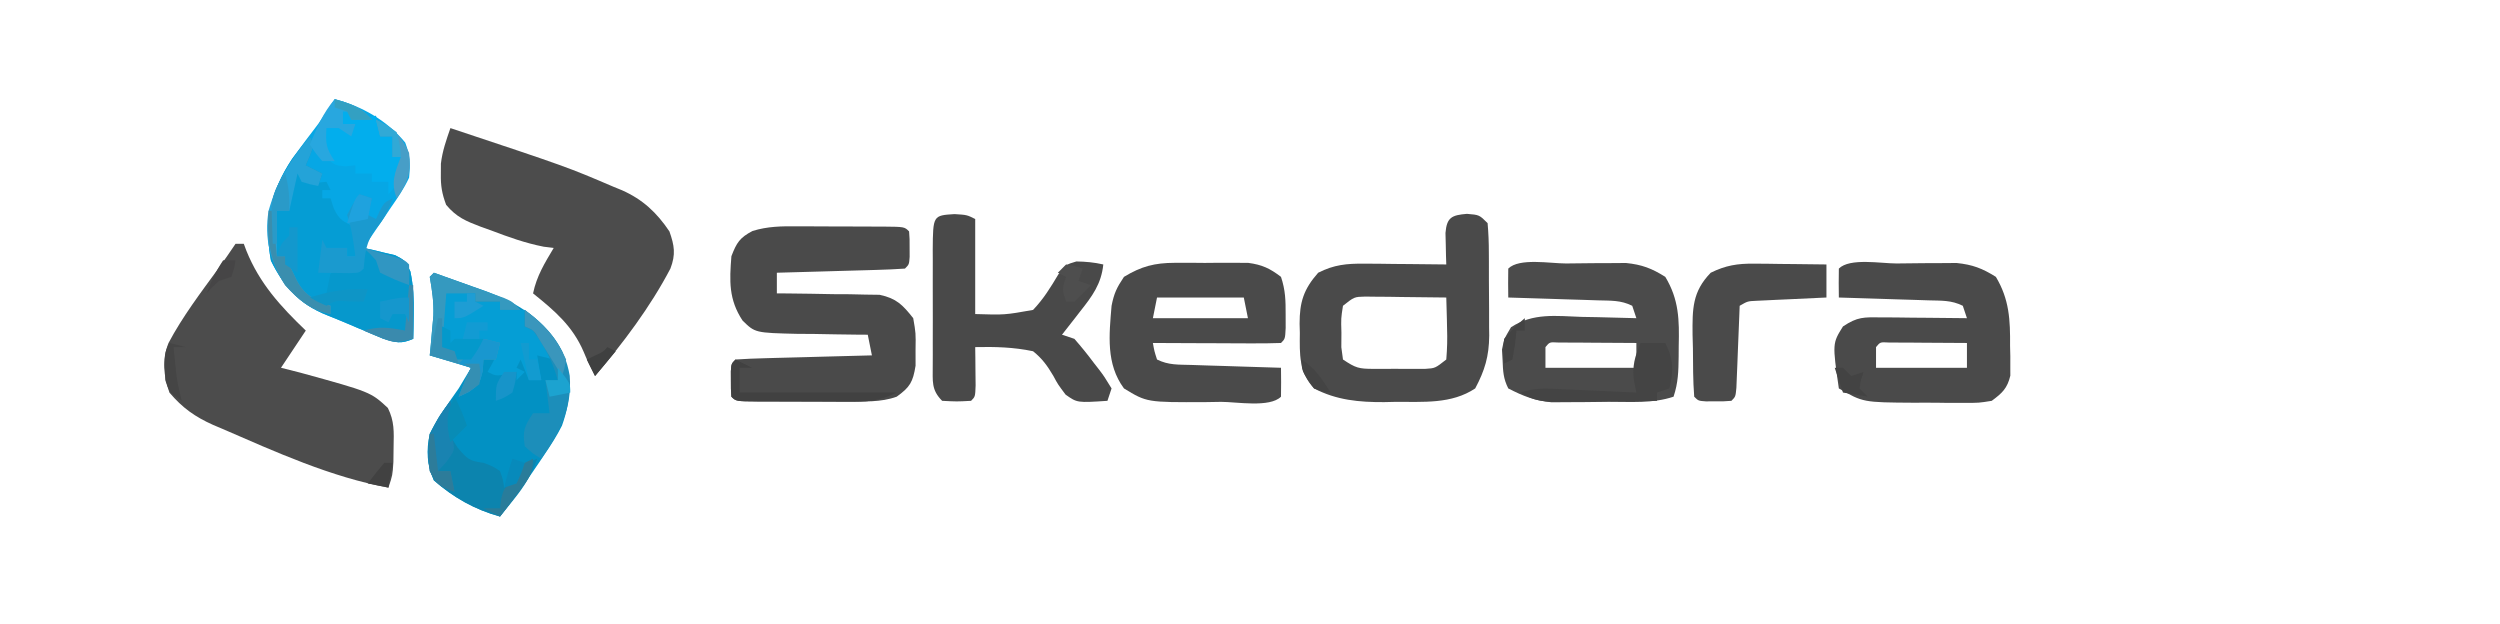 <?xml version="1.0" encoding="UTF-8"?>
<svg version="1.1" xmlns="http://www.w3.org/2000/svg" width="605" height="151">
<path d="M0 0 C28.31 9.423 28.31 9.423 39.438 14.188 C40.132 14.471 40.827 14.755 41.542 15.047 C46.563 17.285 49.928 20.437 53 25 C54.21 28.438 54.556 30.536 53.246 33.984 C48.376 43.284 41.789 52.028 35 60 C34.012 58.068 33.062 56.153 32.246 54.141 C29.577 47.899 25.224 44.197 20 40 C20.89 35.763 22.794 32.7 25 29 C24.199 28.902 23.399 28.804 22.574 28.703 C18.115 27.826 14.051 26.366 9.812 24.75 C9.006 24.463 8.2 24.175 7.369 23.879 C3.76 22.505 1.481 21.575 -1.031 18.574 C-2.047 15.875 -2.372 13.937 -2.312 11.062 C-2.309 10.249 -2.305 9.436 -2.301 8.598 C-1.947 5.545 -1.002 2.898 0 0 Z " fill="#4C4C4C" transform="translate(109,31)"/>
<path d="M0 0 C0.66 0 1.32 0 2 0 C2.208 0.557 2.415 1.114 2.629 1.688 C5.832 9.621 10.882 15.126 17 21 C15.02 23.97 13.04 26.94 11 30 C12.547 30.392 14.094 30.784 15.688 31.188 C32.687 35.862 32.687 35.862 36.859 39.719 C38.458 42.916 38.325 45.508 38.25 49.062 C38.235 50.291 38.219 51.519 38.203 52.785 C38 56 38 56 37 59 C23.259 56.537 9.515 50.29 -3.25 44.75 C-3.969 44.446 -4.688 44.141 -5.428 43.828 C-9.792 41.875 -12.854 39.714 -16 36 C-17.389 31.833 -17.873 28.24 -16.234 24.035 C-12.86 17.655 -8.449 11.862 -4.207 6.039 C-2.765 4.054 -1.361 2.041 0 0 Z " fill="#4C4C4C" transform="translate(57,59)"/>
<path d="M0 0 C6.619 1.697 12.7 5.212 17.062 10.5 C18.245 13.653 18.34 15.631 18 19 C16.799 21.578 15.247 23.857 13.625 26.188 C13.213 26.803 12.8 27.419 12.375 28.053 C11.262 29.71 10.132 31.356 9 33 C8.34 33.99 7.68 34.98 7 36 C7.699 36.147 8.397 36.294 9.117 36.445 C10.027 36.67 10.937 36.894 11.875 37.125 C12.78 37.334 13.685 37.543 14.617 37.758 C17 39 17 39 18.312 41.688 C19.039 45.189 19.198 48.303 19.125 51.875 C19.107 53.027 19.089 54.18 19.07 55.367 C19.047 56.236 19.024 57.105 19 58 C15.992 59.31 14.769 58.925 11.574 57.891 C10.274 57.355 8.978 56.808 7.688 56.25 C7.049 55.984 6.41 55.719 5.752 55.445 C4.466 54.909 3.184 54.364 1.905 53.811 C0.643 53.274 -0.628 52.757 -1.906 52.261 C-8.459 49.67 -12.366 45.339 -15.438 39.062 C-17.185 29.548 -15.473 22.223 -10.094 14.133 C-8.102 11.39 -6.057 8.694 -4 6 C-2.628 4.022 -1.31 2.02 0 0 Z " fill="#06A7E5" transform="translate(81,24)"/>
<path d="M0 0 C3.047 1.07 6.086 2.158 9.125 3.25 C9.981 3.55 10.837 3.851 11.719 4.16 C20.181 7.22 26.535 10.979 31 19 C33.306 25.371 33.283 30.58 31 37 C29.764 39.467 28.306 41.723 26.75 44 C26.352 44.601 25.954 45.202 25.543 45.821 C22.523 50.339 19.343 54.714 16 59 C9.888 57.319 4.755 54.411 0 50.25 C-1.707 46.41 -1.891 43.107 -1 39 C1.008 35.087 3.464 31.584 6 28 C7.014 26.342 8.019 24.678 9 23 C5.7 22.01 2.4 21.02 -1 20 C-0.916 19.131 -0.832 18.262 -0.746 17.367 C-0.644 16.215 -0.542 15.062 -0.438 13.875 C-0.333 12.738 -0.229 11.601 -0.121 10.43 C-0.004 7.114 -0.426 4.252 -1 1 C-0.67 0.67 -0.34 0.34 0 0 Z " fill="#0291C3" transform="translate(105,66)"/>
<path d="M0 0 C0.745 0 1.49 0.001 2.258 0.001 C3.825 0.004 5.391 0.012 6.958 0.025 C9.365 0.043 11.772 0.045 14.18 0.045 C15.703 0.05 17.227 0.056 18.75 0.062 C19.834 0.064 19.834 0.064 20.94 0.066 C25.993 0.114 25.993 0.114 27.109 1.23 C27.242 3.043 27.242 3.043 27.234 5.23 C27.238 6.313 27.238 6.313 27.242 7.418 C27.109 9.23 27.109 9.23 26.109 10.23 C23.819 10.389 21.525 10.482 19.23 10.547 C18.2 10.578 18.2 10.578 17.15 10.61 C14.949 10.675 12.748 10.734 10.547 10.793 C9.058 10.836 7.569 10.88 6.08 10.924 C2.423 11.031 -1.234 11.132 -4.891 11.23 C-4.891 12.88 -4.891 14.53 -4.891 16.23 C-4.069 16.235 -3.247 16.239 -2.4 16.243 C1.333 16.276 5.065 16.347 8.797 16.418 C10.09 16.424 11.384 16.43 12.717 16.436 C13.964 16.465 15.211 16.494 16.496 16.523 C17.643 16.539 18.79 16.555 19.971 16.571 C24.044 17.427 25.554 19.006 28.109 22.23 C28.738 25.859 28.738 25.859 28.672 29.793 C28.673 31.094 28.674 32.394 28.676 33.734 C28.033 37.704 27.333 38.905 24.109 41.23 C20.232 42.631 16.165 42.374 12.098 42.363 C10.944 42.365 10.944 42.365 9.768 42.366 C8.148 42.367 6.529 42.365 4.909 42.361 C2.42 42.355 -0.068 42.361 -2.557 42.367 C-4.13 42.367 -5.704 42.365 -7.277 42.363 C-8.399 42.366 -8.399 42.366 -9.544 42.369 C-14.776 42.345 -14.776 42.345 -15.891 41.23 C-16.023 39.418 -16.023 39.418 -16.016 37.23 C-16.018 36.509 -16.021 35.787 -16.023 35.043 C-15.891 33.23 -15.891 33.23 -14.891 32.23 C-12.445 32.071 -10.023 31.971 -7.574 31.914 C-6.843 31.893 -6.112 31.873 -5.359 31.851 C-3.015 31.786 -0.672 31.727 1.672 31.668 C3.257 31.625 4.842 31.581 6.428 31.537 C10.321 31.43 14.215 31.329 18.109 31.23 C17.779 29.58 17.449 27.93 17.109 26.23 C16.318 26.226 15.526 26.222 14.71 26.218 C11.113 26.185 7.518 26.114 3.922 26.043 C2.676 26.037 1.43 26.031 0.146 26.025 C-10.158 25.777 -10.158 25.777 -13.191 22.805 C-16.56 17.702 -16.369 13.25 -15.891 7.23 C-14.615 3.94 -13.873 2.743 -10.771 1.124 C-7.149 0.001 -3.751 -0.038 0 0 Z " fill="#4A4A4A" transform="translate(192.891,54.77)"/>
<path d="M0 0 C3 0.25 3 0.25 5 2.25 C5.212 4.678 5.304 6.989 5.301 9.418 C5.305 10.131 5.309 10.844 5.314 11.579 C5.32 13.091 5.32 14.603 5.316 16.115 C5.313 18.411 5.336 20.706 5.361 23.002 C5.364 24.474 5.364 25.946 5.363 27.418 C5.372 28.097 5.382 28.777 5.391 29.477 C5.343 34.505 4.322 37.877 2 42.25 C-3.758 46.089 -10.602 45.462 -17.312 45.5 C-18.212 45.521 -19.111 45.541 -20.037 45.562 C-26.067 45.597 -31.584 45.093 -37 42.25 C-40.693 38.33 -40.486 33.931 -40.438 28.812 C-40.457 28.075 -40.477 27.337 -40.498 26.576 C-40.493 21.388 -39.548 18.271 -36 14.25 C-32.188 12.308 -29.07 12.013 -24.824 12.055 C-23.667 12.061 -22.51 12.068 -21.318 12.074 C-20.12 12.091 -18.922 12.108 -17.688 12.125 C-15.861 12.139 -15.861 12.139 -13.998 12.152 C-10.998 12.176 -7.999 12.209 -5 12.25 C-5.023 11.551 -5.046 10.853 -5.07 10.133 C-5.088 9.223 -5.106 8.313 -5.125 7.375 C-5.148 6.47 -5.171 5.565 -5.195 4.633 C-4.885 0.849 -3.669 0.306 0 0 Z M-30 22.25 C-30.48 25.303 -30.48 25.303 -30.375 28.75 C-30.383 29.915 -30.39 31.081 -30.398 32.281 C-30.267 33.261 -30.135 34.241 -30 35.25 C-26.896 37.319 -26.181 37.505 -22.656 37.516 C-21.822 37.518 -20.988 37.521 -20.129 37.523 C-18.828 37.512 -18.828 37.512 -17.5 37.5 C-16.632 37.508 -15.765 37.515 -14.871 37.523 C-14.037 37.521 -13.203 37.518 -12.344 37.516 C-11.583 37.513 -10.821 37.511 -10.037 37.509 C-7.689 37.364 -7.689 37.364 -5 35.25 C-4.779 32.623 -4.718 30.241 -4.812 27.625 C-4.826 26.919 -4.84 26.212 -4.854 25.484 C-4.889 23.739 -4.943 21.995 -5 20.25 C-8.604 20.192 -12.208 20.156 -15.812 20.125 C-16.837 20.108 -17.861 20.091 -18.916 20.074 C-19.899 20.068 -20.882 20.061 -21.895 20.055 C-22.801 20.044 -23.706 20.034 -24.64 20.023 C-27.269 20.088 -27.269 20.088 -30 22.25 Z " fill="#4A4A4A" transform="translate(355,51.75)"/>
<path d="M0 0 C2.171 -0.01 4.341 -0.041 6.511 -0.072 C7.9 -0.079 9.289 -0.084 10.677 -0.088 C11.938 -0.097 13.199 -0.107 14.499 -0.116 C18.358 0.276 20.738 1.182 24.01 3.24 C27.332 8.741 27.416 13.681 27.26 19.99 C27.254 20.84 27.249 21.689 27.244 22.564 C27.199 26.101 27.137 28.857 26.01 32.24 C20.951 33.927 15.648 33.465 10.35 33.48 C8.281 33.49 6.212 33.521 4.142 33.553 C2.166 33.56 2.166 33.56 0.15 33.568 C-1.051 33.578 -2.252 33.587 -3.49 33.597 C-7.649 33.173 -10.284 32.149 -13.99 30.24 C-15.193 27.835 -15.261 26.112 -15.365 23.428 C-15.414 22.576 -15.463 21.724 -15.514 20.846 C-14.99 18.24 -14.99 18.24 -13.33 15.436 C-7.956 11.903 -2.448 12.717 3.822 12.928 C5.087 12.95 6.352 12.973 7.656 12.996 C10.775 13.055 13.892 13.137 17.01 13.24 C16.68 12.25 16.35 11.26 16.01 10.24 C13.218 8.845 10.807 9.022 7.689 8.924 C6.432 8.882 5.176 8.84 3.881 8.797 C2.562 8.758 1.243 8.718 -0.115 8.678 C-1.455 8.635 -2.795 8.591 -4.135 8.547 C-7.42 8.441 -10.705 8.338 -13.99 8.24 C-14.033 5.907 -14.031 3.573 -13.99 1.24 C-11.343 -1.407 -3.806 0.01 0 0 Z M-4.99 20.24 C-4.99 21.89 -4.99 23.54 -4.99 25.24 C2.27 25.24 9.53 25.24 17.01 25.24 C17.01 23.26 17.01 21.28 17.01 19.24 C13.53 19.211 10.051 19.193 6.572 19.178 C5.579 19.169 4.586 19.161 3.562 19.152 C2.618 19.149 1.674 19.146 0.701 19.143 C-0.174 19.137 -1.048 19.132 -1.949 19.127 C-3.985 19.012 -3.985 19.012 -4.99 20.24 Z " fill="#4B4B4B" transform="translate(378.99,63.76)"/>
<path d="M0 0 C2.171 -0.01 4.341 -0.041 6.511 -0.072 C7.9 -0.079 9.289 -0.084 10.677 -0.088 C11.938 -0.097 13.199 -0.107 14.499 -0.116 C18.358 0.276 20.738 1.182 24.01 3.24 C27.275 8.687 27.5 13.679 27.447 19.928 C27.477 21.189 27.477 21.189 27.508 22.477 C27.507 23.289 27.506 24.102 27.506 24.939 C27.508 26.035 27.508 26.035 27.511 27.153 C26.772 30.23 25.541 31.373 23.01 33.24 C19.913 33.742 19.913 33.742 16.302 33.736 C14.993 33.737 13.684 33.738 12.336 33.738 C11.316 33.723 11.316 33.723 10.275 33.707 C8.214 33.678 6.155 33.686 4.094 33.699 C-8.134 33.621 -8.134 33.621 -13.99 30.24 C-15.556 19.345 -15.556 19.345 -12.99 15.24 C-9.45 12.88 -7.979 13.006 -3.791 13.045 C-2.583 13.051 -1.374 13.058 -0.129 13.064 C1.765 13.09 1.765 13.09 3.697 13.115 C4.971 13.124 6.245 13.133 7.558 13.143 C10.709 13.166 13.859 13.199 17.01 13.24 C16.68 12.25 16.35 11.26 16.01 10.24 C13.218 8.845 10.807 9.022 7.689 8.924 C6.432 8.882 5.176 8.84 3.881 8.797 C2.562 8.758 1.243 8.718 -0.115 8.678 C-1.455 8.635 -2.795 8.591 -4.135 8.547 C-7.42 8.441 -10.705 8.338 -13.99 8.24 C-14.033 5.907 -14.031 3.573 -13.99 1.24 C-11.343 -1.407 -3.806 0.01 0 0 Z M-4.99 20.24 C-4.99 21.89 -4.99 23.54 -4.99 25.24 C2.27 25.24 9.53 25.24 17.01 25.24 C17.01 23.26 17.01 21.28 17.01 19.24 C13.53 19.211 10.051 19.193 6.572 19.178 C5.579 19.169 4.586 19.161 3.562 19.152 C2.618 19.149 1.674 19.146 0.701 19.143 C-0.174 19.137 -1.048 19.132 -1.949 19.127 C-3.985 19.012 -3.985 19.012 -4.99 20.24 Z " fill="#4A4A4A" transform="translate(458.99,63.76)"/>
<path d="M0 0 C1.176 -0.004 2.353 -0.008 3.564 -0.012 C5.387 0.006 5.387 0.006 7.246 0.023 C9.074 0.006 9.074 0.006 10.939 -0.012 C12.702 -0.006 12.702 -0.006 14.5 0 C16.1 0.005 16.1 0.005 17.733 0.01 C21.104 0.454 22.992 1.342 25.684 3.398 C26.768 6.653 26.817 9.104 26.809 12.523 C26.812 14.136 26.812 14.136 26.816 15.781 C26.684 18.398 26.684 18.398 25.684 19.398 C23.392 19.486 21.098 19.505 18.805 19.496 C17.775 19.494 17.775 19.494 16.724 19.492 C14.523 19.486 12.322 19.474 10.121 19.461 C8.632 19.456 7.143 19.451 5.654 19.447 C1.997 19.436 -1.66 19.419 -5.316 19.398 C-4.969 21.374 -4.969 21.374 -4.316 23.398 C-1.525 24.794 0.886 24.617 4.004 24.715 C5.261 24.757 6.518 24.799 7.812 24.842 C9.131 24.881 10.45 24.92 11.809 24.961 C13.148 25.004 14.488 25.048 15.828 25.092 C19.113 25.198 22.398 25.3 25.684 25.398 C25.726 27.731 25.725 30.065 25.684 32.398 C22.962 35.12 14.844 33.634 11.184 33.648 C9.3 33.679 9.3 33.679 7.379 33.711 C-6.781 33.77 -6.781 33.77 -12.316 30.398 C-16.706 24.47 -15.906 17.446 -15.316 10.398 C-14.713 7.359 -14.085 6.051 -12.316 3.398 C-8.094 0.838 -4.909 0.016 0 0 Z M-4.316 8.398 C-4.646 10.048 -4.976 11.698 -5.316 13.398 C2.274 13.398 9.864 13.398 17.684 13.398 C17.354 11.748 17.024 10.098 16.684 8.398 C9.754 8.398 2.824 8.398 -4.316 8.398 Z " fill="#4A4A4A" transform="translate(284.316,63.602)"/>
<path d="M0 0 C3 0.188 3 0.188 5 1.188 C5 8.777 5 16.367 5 24.188 C12.119 24.41 12.119 24.41 19 23.188 C21.548 20.511 23.227 17.769 25.113 14.602 C27 12.188 27 12.188 29.48 11.461 C31.75 11.496 33.79 11.681 36 12.188 C35.518 16.91 33.303 19.888 30.438 23.5 C30.013 24.05 29.588 24.6 29.15 25.166 C28.108 26.513 27.055 27.851 26 29.188 C26.99 29.517 27.98 29.848 29 30.188 C30.691 32.114 32.227 34.012 33.75 36.062 C34.386 36.877 34.386 36.877 35.035 37.707 C36.234 39.305 36.234 39.305 38 42.188 C37.67 43.178 37.34 44.167 37 45.188 C29.69 45.675 29.69 45.675 26.875 43.688 C25 41.188 25 41.188 23.922 39.176 C22.44 36.69 21.269 35.01 19 33.188 C14.315 32.199 9.776 32.083 5 32.188 C5.012 33.042 5.023 33.897 5.035 34.777 C5.044 35.882 5.053 36.987 5.062 38.125 C5.074 39.227 5.086 40.329 5.098 41.465 C5 44.188 5 44.188 4 45.188 C0.562 45.375 0.562 45.375 -3 45.188 C-5.69 42.498 -5.25 40.416 -5.278 36.761 C-5.274 35.881 -5.27 35.001 -5.266 34.094 C-5.268 33.191 -5.269 32.289 -5.271 31.359 C-5.273 29.449 -5.269 27.539 -5.261 25.629 C-5.25 22.699 -5.261 19.77 -5.273 16.84 C-5.272 14.987 -5.27 13.134 -5.266 11.281 C-5.27 10.401 -5.274 9.521 -5.278 8.614 C-5.214 0.326 -5.214 0.326 0 0 Z " fill="#494949" transform="translate(231,51.812)"/>
<path d="M0 0 C1.022 0.006 2.043 0.013 3.096 0.02 C4.151 0.036 5.206 0.053 6.293 0.07 C7.367 0.079 8.442 0.088 9.549 0.098 C12.193 0.121 14.837 0.154 17.48 0.195 C17.48 2.835 17.48 5.475 17.48 8.195 C16.915 8.22 16.35 8.245 15.768 8.271 C13.214 8.387 10.66 8.51 8.105 8.633 C7.216 8.672 6.327 8.711 5.41 8.752 C4.134 8.815 4.134 8.815 2.832 8.879 C2.047 8.916 1.261 8.952 0.452 8.99 C-1.595 9.086 -1.595 9.086 -3.52 10.195 C-3.545 10.857 -3.57 11.518 -3.595 12.199 C-3.711 15.177 -3.834 18.155 -3.957 21.133 C-3.996 22.174 -4.036 23.215 -4.076 24.287 C-4.118 25.276 -4.16 26.266 -4.203 27.285 C-4.258 28.66 -4.258 28.66 -4.314 30.062 C-4.52 32.195 -4.52 32.195 -5.52 33.195 C-7.332 33.328 -7.332 33.328 -9.52 33.32 C-10.241 33.323 -10.963 33.325 -11.707 33.328 C-13.52 33.195 -13.52 33.195 -14.52 32.195 C-14.829 28.308 -14.798 24.406 -14.832 20.508 C-14.876 18.873 -14.876 18.873 -14.92 17.205 C-14.969 10.951 -14.993 6.791 -10.52 2.195 C-6.898 0.407 -4.016 -0.045 0 0 Z " fill="#4A4A4A" transform="translate(424.52,63.805)"/>
<path d="M0 0 C0.33 0.66 0.66 1.32 1 2 C0.062 4.625 0.062 4.625 -1 7 C0.32 7.66 1.64 8.32 3 9 C2.67 9.99 2.34 10.98 2 12 C0.062 11.625 0.062 11.625 -2 11 C-2.33 10.34 -2.66 9.68 -3 9 C-3.66 11.97 -4.32 14.94 -5 18 C-5.99 18 -6.98 18 -8 18 C-8 21.63 -8 25.26 -8 29 C-7.34 29 -6.68 29 -6 29 C-5.654 29.849 -5.654 29.849 -5.301 30.715 C-4.316 32.93 -3.339 34.977 -2 37 C0.615 38.128 0.615 38.128 3 38 C3.66 36.35 4.32 34.7 5 33 C8.465 32.505 8.465 32.505 12 32 C12.33 30.35 12.66 28.7 13 27 C14.632 27.343 16.256 27.726 17.875 28.125 C18.78 28.334 19.685 28.543 20.617 28.758 C23 30 23 30 24.312 32.688 C25.039 36.189 25.198 39.303 25.125 42.875 C25.107 44.027 25.089 45.18 25.07 46.367 C25.047 47.236 25.024 48.105 25 49 C21.992 50.31 20.769 49.925 17.574 48.891 C16.274 48.355 14.978 47.808 13.688 47.25 C13.049 46.984 12.41 46.719 11.752 46.445 C10.466 45.909 9.184 45.364 7.905 44.811 C6.643 44.274 5.372 43.757 4.094 43.261 C-2.459 40.67 -6.366 36.339 -9.438 30.062 C-11.128 20.861 -9.622 13.45 -4.398 5.59 C-2.978 3.682 -1.527 1.823 0 0 Z " fill="#0698CC" transform="translate(75,33)"/>
<path d="M0 0 C2.339 0.287 4.674 0.619 7 1 C7 1.66 7 2.32 7 3 C8.98 3 10.96 3 13 3 C13 3.66 13 4.32 13 5 C14.98 5 16.96 5 19 5 C19 6.32 19 7.64 19 9 C19.598 9.206 20.196 9.412 20.812 9.625 C23.81 11.509 24.614 13.811 26 17 C24.68 16.67 23.36 16.34 22 16 C22.33 17.98 22.66 19.96 23 22 C22.01 22 21.02 22 20 22 C19.34 20.35 18.68 18.7 18 17 C17.67 17.66 17.34 18.32 17 19 C17.66 19.33 18.32 19.66 19 20 C18.34 20.66 17.68 21.32 17 22 C17 21.34 17 20.68 17 20 C16.216 20.186 15.432 20.371 14.625 20.562 C12 21 12 21 10 20 C10.495 19.103 10.495 19.103 11 18.188 C12.208 15.946 12.208 15.946 12 13 C11.01 13 10.02 13 9 13 C8.288 13.99 8.288 13.99 7.562 15 C7.047 15.66 6.531 16.32 6 17 C4.68 17 3.36 17 2 17 C2 16.34 2 15.68 2 15 C0.68 14.67 -0.64 14.34 -2 14 C-1.86 11.854 -1.713 9.708 -1.562 7.562 C-1.481 6.368 -1.4 5.173 -1.316 3.941 C-1 1 -1 1 0 0 Z " fill="#059ED5" transform="translate(108,70)"/>
<path d="M0 0 C0.99 0.99 1.98 1.98 3 3 C5.626 3.251 5.626 3.251 8 3 C8.33 3.66 8.66 4.32 9 5 C8.34 5 7.68 5 7 5 C7 5.66 7 6.32 7 7 C7.66 7 8.32 7 9 7 C9.248 7.784 9.495 8.568 9.75 9.375 C11.208 12.436 12.08 12.587 15 14 C16.238 16.953 16.042 17.874 15 21 C14.34 21 13.68 21 13 21 C13 20.34 13 19.68 13 19 C11.35 19 9.7 19 8 19 C7.67 20.65 7.34 22.3 7 24 C7.66 24.33 8.32 24.66 9 25 C8.67 26.65 8.34 28.3 8 30 C5.688 30.688 5.688 30.688 3 31 C0.116 29.291 -0.147 27.543 -1.188 24.312 C-1.59 22.673 -1.59 22.673 -2 21 C-2.66 21 -3.32 21 -4 21 C-4 17.37 -4 13.74 -4 10 C-3.01 10 -2.02 10 -1 10 C-0.67 6.7 -0.34 3.4 0 0 Z " fill="#059DD4" transform="translate(71,41)"/>
<path d="M0 0 C1 3 1 3 0.312 5.312 C-0.278 8.206 -0.278 8.206 1.688 11.25 C4.047 14.056 4.554 14.569 8 15 C10.188 15.812 10.188 15.812 12 17 C12.75 19.125 12.75 19.125 13 21 C13.99 20.34 14.98 19.68 16 19 C16 18.01 16 17.02 16 16 C17.65 15.34 19.3 14.68 21 14 C19.651 17.837 17.922 20.652 15.375 23.812 C14.743 24.603 14.112 25.393 13.461 26.207 C12.979 26.799 12.497 27.39 12 28 C5.888 26.319 0.755 23.411 -4 19.25 C-5.664 15.506 -5.733 12.01 -5 8 C-3.619 5.098 -1.947 2.552 0 0 Z " fill="#0C84AE" transform="translate(109,97)"/>
<path d="M0 0 C0.66 0 1.32 0 2 0 C2 0.66 2 1.32 2 2 C3.98 1.67 5.96 1.34 8 1 C8.33 2.65 8.66 4.3 9 6 C9.99 6 10.98 6 12 6 C12 7.65 12 9.3 12 11 C12.66 11 13.32 11 14 11 C14.262 14.146 14.248 15.618 12.5 18.312 C12.005 18.869 11.51 19.426 11 20 C11 19.01 11 18.02 11 17 C9.68 17 8.36 17 7 17 C7 16.34 7 15.68 7 15 C5.68 15 4.36 15 3 15 C3 14.34 3 13.68 3 13 C2.237 13.082 1.474 13.165 0.688 13.25 C-2 13 -2 13 -3.812 11.312 C-5.176 8.658 -5.245 6.944 -5 4 C-3.188 3.375 -3.188 3.375 -1 3 C-0.01 3.66 0.98 4.32 2 5 C2.33 4.34 2.66 3.68 3 3 C2.01 3 1.02 3 0 3 C0 2.01 0 1.02 0 0 Z " fill="#02AEED" transform="translate(83,27)"/>
<path d="M0 0 C2 0 4 0 6 0 C8.037 4.074 8.026 6.589 7 11 C6.01 11.33 5.02 11.66 4 12 C4 12.66 4 13.32 4 14 C-0.057 14.05 -4.113 14.086 -8.17 14.11 C-9.55 14.12 -10.929 14.134 -12.308 14.151 C-14.294 14.175 -16.28 14.185 -18.266 14.195 C-20.057 14.211 -20.057 14.211 -21.884 14.227 C-24.858 14.01 -26.503 13.562 -29 12 C-25.752 10.917 -23.641 10.966 -20.238 11.121 C-18.561 11.194 -18.561 11.194 -16.85 11.268 C-15.099 11.352 -15.099 11.352 -13.312 11.438 C-12.134 11.49 -10.955 11.542 -9.74 11.596 C-6.827 11.725 -3.913 11.86 -1 12 C-1.184 11.08 -1.369 10.159 -1.559 9.211 C-2.064 5.533 -1.377 3.402 0 0 Z " fill="#444444" transform="translate(397,83)"/>
<path d="M0 0 C5.771 4.328 9.631 8.644 10.875 15.938 C11.485 23.852 8.428 29.645 4 36 C2 34.812 2 34.812 0 33 C-0.561 29.26 -0.148 28.221 2 25 C3.32 25 4.64 25 6 25 C5.67 22.36 5.34 19.72 5 17 C5.99 17 6.98 17 8 17 C6.682 12.387 4.866 8.851 2 5 C1.34 4.67 0.68 4.34 0 4 C0 2.68 0 1.36 0 0 Z " fill="#1C8EBA" transform="translate(127,75)"/>
<path d="M0 0 C3.128 1.116 6.252 2.244 9.375 3.375 C10.709 3.851 10.709 3.851 12.07 4.336 C12.921 4.645 13.772 4.955 14.648 5.273 C15.434 5.556 16.219 5.839 17.029 6.13 C19 7 19 7 21 9 C19.35 9 17.7 9 16 9 C16 8.34 16 7.68 16 7 C14.02 7 12.04 7 10 7 C10 6.34 10 5.68 10 5 C7.69 5 5.38 5 3 5 C2.67 9.29 2.34 13.58 2 18 C2.99 18.33 3.98 18.66 5 19 C5 19.66 5 20.32 5 21 C8.653 19.75 9.781 19.329 12 16 C13.32 16.33 14.64 16.66 16 17 C15.67 18.32 15.34 19.64 15 21 C14.01 21 13.02 21 12 21 C11.938 21.928 11.876 22.856 11.812 23.812 C11 27 11 27 8.438 28.875 C7.231 29.432 7.231 29.432 6 30 C7.875 25.25 7.875 25.25 9 23 C5.7 22.01 2.4 21.02 -1 20 C-0.916 19.131 -0.832 18.262 -0.746 17.367 C-0.644 16.215 -0.542 15.062 -0.438 13.875 C-0.333 12.738 -0.229 11.601 -0.121 10.43 C-0.004 7.114 -0.426 4.252 -1 1 C-0.67 0.67 -0.34 0.34 0 0 Z " fill="#3599BF" transform="translate(105,66)"/>
<path d="M0 0 C0.33 0.66 0.66 1.32 1 2 C0.062 4.625 0.062 4.625 -1 7 C0.32 7.66 1.64 8.32 3 9 C2.67 9.99 2.34 10.98 2 12 C0.062 11.625 0.062 11.625 -2 11 C-2.33 10.34 -2.66 9.68 -3 9 C-3.66 11.97 -4.32 14.94 -5 18 C-5.99 18 -6.98 18 -8 18 C-8 21.63 -8 25.26 -8 29 C-7.34 29 -6.68 29 -6 29 C-5.734 29.554 -5.469 30.109 -5.195 30.68 C-4.842 31.404 -4.489 32.129 -4.125 32.875 C-3.777 33.594 -3.429 34.314 -3.07 35.055 C-1.08 38.673 1.25 39.618 5 41 C5 41.66 5 42.32 5 43 C0.172 42.068 -2.747 39.6 -6 36 C-9.631 30.358 -11.096 24.641 -10 18 C-8.062 11.011 -4.628 5.522 0 0 Z " fill="#24A3D8" transform="translate(75,33)"/>
<path d="M0 0 C0.99 0.33 1.98 0.66 3 1 C2.67 2.32 2.34 3.64 2 5 C2.66 5.33 3.32 5.66 4 6 C4.289 5.361 4.577 4.721 4.875 4.062 C6 2 6 2 8 1 C6.978 3.98 6.021 5.976 3.938 8.375 C1.563 11.592 1.378 14.074 1 18 C0 19 0 19 -2.285 19.098 C-3.66 19.08 -3.66 19.08 -5.062 19.062 C-5.982 19.053 -6.901 19.044 -7.848 19.035 C-8.558 19.024 -9.268 19.012 -10 19 C-9.67 16.36 -9.34 13.72 -9 11 C-8.67 11.66 -8.34 12.32 -8 13 C-6.35 13 -4.7 13 -3 13 C-3 13.66 -3 14.32 -3 15 C-2.34 15 -1.68 15 -1 15 C-1.458 11.531 -1.891 8.326 -3 5 C-1.562 2.312 -1.562 2.312 0 0 Z " fill="#1A9ACF" transform="translate(87,47)"/>
<path d="M0 0 C1.32 0.66 2.64 1.32 4 2 C3.01 2 2.02 2 1 2 C1 3.98 1 5.96 1 8 C13.54 8 26.08 8 39 8 C34.694 10.153 31.646 10.276 26.988 10.23 C25.835 10.23 25.835 10.23 24.658 10.229 C23.039 10.226 21.419 10.218 19.8 10.206 C17.311 10.187 14.823 10.185 12.334 10.186 C10.76 10.181 9.187 10.175 7.613 10.168 C6.491 10.166 6.491 10.166 5.347 10.165 C0.116 10.116 0.116 10.116 -1 9 C-1.133 7.188 -1.133 7.188 -1.125 5 C-1.128 4.278 -1.13 3.556 -1.133 2.812 C-1 1 -1 1 0 0 Z " fill="#414141" transform="translate(178,87)"/>
<path d="M0 0 C1 3 1 3 0.5 5.438 C-0.209 7.934 -0.209 7.934 0.688 10 C1 12 1 12 -0.938 14.75 C-1.618 15.492 -2.299 16.235 -3 17 C-2.01 17 -1.02 17 0 17 C0.33 18.65 0.66 20.3 1 22 C-2.558 20.814 -3.273 20.289 -5 17 C-5.96 11.759 -5.327 7.959 -2.5 3.438 C-1.686 2.278 -0.859 1.126 0 0 Z " fill="#1983B1" transform="translate(109,97)"/>
<path d="M0 0 C3.775 1.091 6.47 1.908 9 5 C7.35 5 5.7 5 4 5 C4 4.34 4 3.68 4 3 C3.34 3 2.68 3 2 3 C2 3.99 2 4.98 2 6 C2.99 6 3.98 6 5 6 C4.67 6.99 4.34 7.98 4 9 C3.01 8.34 2.02 7.68 1 7 C0.01 7 -0.98 7 -2 7 C-2.201 10.716 -2.152 11.772 0 15 C-0.99 15 -1.98 15 -3 15 C-4.688 13 -4.688 13 -6 11 C-4.347 6.907 -2.865 3.41 0 0 Z " fill="#28A7DF" transform="translate(81,24)"/>
<path d="M0 0 C2.062 0.438 2.062 0.438 4 1 C3.67 2.32 3.34 3.64 3 5 C2.01 5 1.02 5 0 5 C-0.062 5.928 -0.124 6.856 -0.188 7.812 C-1 11 -1 11 -3.562 12.875 C-4.769 13.432 -4.769 13.432 -6 14 C-4.125 9.25 -4.125 9.25 -3 7 C-3.99 6.67 -4.98 6.34 -6 6 C-4 4 -2 2 0 0 Z " fill="#1997CF" transform="translate(117,82)"/>
<path d="M0 0 C0.33 0 0.66 0 1 0 C1.33 3.63 1.66 7.26 2 11 C2.66 11 3.32 11 4 11 C4.266 11.554 4.531 12.109 4.805 12.68 C5.158 13.404 5.511 14.129 5.875 14.875 C6.223 15.594 6.571 16.314 6.93 17.055 C8.92 20.673 11.25 21.618 15 23 C15 23.66 15 24.32 15 25 C10.172 24.068 7.253 21.6 4 18 C0.192 12.082 -0.44 6.924 0 0 Z " fill="#3A8EAE" transform="translate(65,51)"/>
<path d="M0 0 C4.018 2.064 6.159 3.834 8 8 C8.584 12.671 7.695 15.182 5 19 C3.533 15.185 4.567 12.71 6 9 C5.34 9 4.68 9 4 9 C4 7.35 4 5.7 4 4 C3.01 4 2.02 4 1 4 C0.67 2.68 0.34 1.36 0 0 Z " fill="#479EC7" transform="translate(91,29)"/>
<path d="M0 0 C0.66 0.33 1.32 0.66 2 1 C2 1.99 2 2.98 2 4 C2.33 3.67 2.66 3.34 3 3 C5.333 2.959 7.667 2.958 10 3 C8.75 5.5 8.75 5.5 7 8 C5.68 8 4.36 8 3 8 C3 7.34 3 6.68 3 6 C1.68 5.67 0.36 5.34 -1 5 C-0.67 3.35 -0.34 1.7 0 0 Z " fill="#0499CB" transform="translate(107,79)"/>
<path d="M0 0 C1.647 0.475 3.293 0.955 4.938 1.438 C6.312 1.838 6.312 1.838 7.715 2.246 C10 3 10 3 11 4 C11.041 5.666 11.043 7.334 11 9 C7.562 7.688 7.562 7.688 4 6 C3.67 5.01 3.34 4.02 3 3 C1.5 1.333 1.5 1.333 0 0 Z " fill="#3096C2" transform="translate(88,60)"/>
<path d="M0 0 C4.741 3.556 7.531 6.569 10 12 C9.598 14.215 9.598 14.215 9 16 C8.518 15.218 8.036 14.435 7.539 13.629 C6.907 12.617 6.276 11.605 5.625 10.562 C4.999 9.553 4.372 8.544 3.727 7.504 C2.242 4.92 2.242 4.92 0 4 C0 2.68 0 1.36 0 0 Z " fill="#3A96BC" transform="translate(127,75)"/>
<path d="M0 0 C0 4.034 -1.596 5.494 -4 8.688 C-4.742 9.681 -5.485 10.675 -6.25 11.699 C-7.116 12.838 -7.116 12.838 -8 14 C-9.32 13.34 -10.64 12.68 -12 12 C-10.68 12 -9.36 12 -8 12 C-7.845 10.824 -7.845 10.824 -7.688 9.625 C-7 7 -7 7 -4 5 C-4 4.01 -4 3.02 -4 2 C-2.68 1.34 -1.36 0.68 0 0 Z " fill="#297C9A" transform="translate(129,111)"/>
<path d="M0 0 C2.125 0.375 2.125 0.375 4 1 C3.67 1.99 3.34 2.98 3 4 C3.99 4.33 4.98 4.66 6 5 C4.71 6.376 3.373 7.708 2 9 C1.34 9 0.68 9 0 9 C-1 6 -1 6 0 3 C-0.66 2.67 -1.32 2.34 -2 2 C-1.34 1.34 -0.68 0.68 0 0 Z M2 4 C3 6 3 6 3 6 Z " fill="#4E4E4E" transform="translate(258,64)"/>
<path d="M0 0 C0.911 3.073 1.089 5.801 1 9 C0.01 9 -0.98 9 -2 9 C-2 11.64 -2 14.28 -2 17 C-2.33 17 -2.66 17 -3 17 C-3.082 15.105 -3.139 13.209 -3.188 11.312 C-3.222 10.257 -3.257 9.201 -3.293 8.113 C-2.967 4.646 -1.99 2.816 0 0 Z " fill="#2A9AC8" transform="translate(69,42)"/>
<path d="M0 0 C0.33 0 0.66 0 1 0 C1 4.29 1 8.58 1 13 C-3.061 14.015 -3.67 14.054 -7.25 12.562 C-7.956 12.275 -8.663 11.988 -9.391 11.691 C-9.922 11.463 -10.453 11.235 -11 11 C-7.348 9.928 -4.736 10.236 -1 11 C-0.67 7.37 -0.34 3.74 0 0 Z " fill="#3A8AAD" transform="translate(99,69)"/>
<path d="M0 0 C0 1.98 0 3.96 0 6 C-0.33 5.34 -0.66 4.68 -1 4 C-1.99 4 -2.98 4 -4 4 C-4.33 4.66 -4.66 5.32 -5 6 C-5.66 5.67 -6.32 5.34 -7 5 C-7 3.68 -7 2.36 -7 1 C-2.25 0 -2.25 0 0 0 Z " fill="#1597CD" transform="translate(99,72)"/>
<path d="M0 0 C-0.33 0.99 -0.66 1.98 -1 3 C-2.114 2.979 -3.228 2.959 -4.375 2.938 C-7.832 2.736 -7.832 2.736 -10 4 C-12.125 3.062 -12.125 3.062 -14 2 C-9.127 0.409 -5.192 -0.212 0 0 Z " fill="#0E95C6" transform="translate(89,70)"/>
<path d="M0 0 C0.66 0 1.32 0 2 0 C2 3.63 2 7.26 2 11 C1.01 10.34 0.02 9.68 -1 9 C-1 8.34 -1 7.68 -1 7 C-1.66 7 -2.32 7 -3 7 C-2 4 -2 4 0 2 C0 1.34 0 0.68 0 0 Z " fill="#1398CD" transform="translate(70,55)"/>
<path d="M0 0 C1.206 2.332 2.165 4.496 3 7 C1.68 8.32 0.36 9.64 -1 11 C-2.026 6.589 -2.037 4.074 0 0 Z " fill="#088CB6" transform="translate(110,96)"/>
<path d="M0 0 C0.33 0 0.66 0 1 0 C1 2.31 1 4.62 1 7 C1.99 7.33 2.98 7.66 4 8 C4.33 8.99 4.66 9.98 5 11 C2.69 10.34 0.38 9.68 -2 9 C-1.34 6.03 -0.68 3.06 0 0 Z " fill="#3490B5" transform="translate(106,77)"/>
<path d="M0 0 C0.66 0 1.32 0 2 0 C2.66 0.66 3.32 1.32 4 2 C4.99 1.67 5.98 1.34 7 1 C6.794 1.619 6.588 2.237 6.375 2.875 C6.251 3.576 6.128 4.277 6 5 C6.66 5.66 7.32 6.32 8 7 C5.03 6.505 5.03 6.505 2 6 C1.34 4.02 0.68 2.04 0 0 Z " fill="#434343" transform="translate(444,89)"/>
<path d="M0 0 C0.99 0 1.98 0 3 0 C2.75 2.375 2.75 2.375 2 5 C-0.062 6.312 -0.062 6.312 -2 7 C-2 3 -2 3 0 0 Z " fill="#1794C9" transform="translate(122,90)"/>
<path d="M0 0 C0.33 0 0.66 0 1 0 C1.33 2.97 1.66 5.94 2 9 C2.99 9 3.98 9 5 9 C5.33 10.65 5.66 12.3 6 14 C2.442 12.814 1.727 12.289 0 9 C-0.25 5.983 -0.174 3.02 0 0 Z " fill="#2D7C9A" transform="translate(104,105)"/>
<path d="M0 0 C1.98 0.495 1.98 0.495 4 1 C3.01 1 2.02 1 1 1 C1.142 2.417 1.289 3.834 1.438 5.25 C1.559 6.433 1.559 6.433 1.684 7.641 C1.976 9.824 2.421 11.877 3 14 C0 12 0 12 -1 9 C-1.23 2.459 -1.23 2.459 0 0 Z " fill="#454545" transform="translate(41,83)"/>
<path d="M0 0 C0.99 0.33 1.98 0.66 3 1 C2.67 2.65 2.34 4.3 2 6 C0.35 6.33 -1.3 6.66 -3 7 C-1.125 1.125 -1.125 1.125 0 0 Z " fill="#1FA2DE" transform="translate(87,47)"/>
<path d="M0 0 C0 0.99 0 1.98 0 3 C-0.66 3 -1.32 3 -2 3 C-2.124 4.134 -2.248 5.269 -2.375 6.438 C-2.581 7.613 -2.788 8.789 -3 10 C-3.99 10.495 -3.99 10.495 -5 11 C-5.312 8.312 -5.312 8.312 -5 5 C-2.5 2.125 -2.5 2.125 0 0 Z " fill="#434343" transform="translate(369,77)"/>
<path d="M0 0 C0.66 0 1.32 0 2 0 C2 0.66 2 1.32 2 2 C2.66 2.33 3.32 2.66 4 3 C-0.75 6 -0.75 6 -3 6 C-3 4.68 -3 3.36 -3 2 C-2.01 2 -1.02 2 0 2 C0 1.34 0 0.68 0 0 Z " fill="#1E9DD4" transform="translate(113,71)"/>
<path d="M0 0 C0.66 0 1.32 0 2 0 C2 1.32 2 2.64 2 4 C2.66 4 3.32 4 4 4 C4.33 5.65 4.66 7.3 5 9 C4.01 9 3.02 9 2 9 C1.34 6.03 0.68 3.06 0 0 Z " fill="#129BD0" transform="translate(126,83)"/>
<path d="M0 0 C1.32 0 2.64 0 4 0 C4.312 2.312 4.312 2.312 4 5 C1.5 6.812 1.5 6.812 -1 8 C0.875 3.25 0.875 3.25 2 1 C1.34 0.67 0.68 0.34 0 0 Z " fill="#348FB3" transform="translate(112,88)"/>
<path d="M0 0 C0.66 0 1.32 0 2 0 C1.67 1.98 1.34 3.96 1 6 C-0.65 5.67 -2.3 5.34 -4 5 C-2.719 3.293 -1.382 1.626 0 0 Z " fill="#414141" transform="translate(93,112)"/>
<path d="M0 0 C3 3.75 3 3.75 3 6 C1.35 6.33 -0.3 6.66 -2 7 C-2.33 5.68 -2.66 4.36 -3 3 C-2.01 3 -1.02 3 0 3 C0 2.01 0 1.02 0 0 Z " fill="#1CA3D0" transform="translate(135,89)"/>
<path d="M0 0 C3.396 2.264 4.844 4.581 7 8 C5.188 7.812 5.188 7.812 3 7 C0 2.821 0 2.821 0 0 Z " fill="#444444" transform="translate(315,87)"/>
<path d="M0 0 C0.66 0.33 1.32 0.66 2 1 C0.35 2.98 -1.3 4.96 -3 7 C-3.66 5.68 -4.32 4.36 -5 3 C-4.361 2.691 -3.721 2.381 -3.062 2.062 C-1.064 1.165 -1.064 1.165 0 0 Z " fill="#3F4040" transform="translate(147,84)"/>
<path d="M0 0 C1.65 0 3.3 0 5 0 C5 0.66 5 1.32 5 2 C4.34 2 3.68 2 3 2 C3 2.66 3 3.32 3 4 C1.68 4 0.36 4 -1 4 C-0.67 2.68 -0.34 1.36 0 0 Z " fill="#129BD3" transform="translate(113,78)"/>
<path d="M0 0 C0.99 0 1.98 0 3 0 C2.688 1.938 2.688 1.938 2 4 C1.01 4.33 0.02 4.66 -1 5 C-2.667 6.5 -2.667 6.5 -4 8 C-2.875 5.028 -1.777 2.666 0 0 Z " fill="#464546" transform="translate(54,63)"/>
<path d="M0 0 C0.99 0.33 1.98 0.66 3 1 C2.188 3.438 2.188 3.438 1 6 C0.01 6.33 -0.98 6.66 -2 7 C-1.424 4.614 -0.778 2.333 0 0 Z " fill="#078ABB" transform="translate(124,111)"/>
<path d="M0 0 C3.775 1.091 6.47 1.908 9 5 C7.35 5 5.7 5 4 5 C3.67 4.34 3.34 3.68 3 3 C2.01 2.67 1.02 2.34 0 2 C0 1.34 0 0.68 0 0 Z " fill="#33A0C2" transform="translate(81,24)"/>
<path d="M0 0 C2.438 1.125 2.438 1.125 5 3 C5.812 6.188 5.812 6.188 6 9 C5.34 9 4.68 9 4 9 C4 7.35 4 5.7 4 4 C3.01 4 2.02 4 1 4 C0.67 2.68 0.34 1.36 0 0 Z " fill="#31A9D6" transform="translate(91,29)"/>
</svg>
